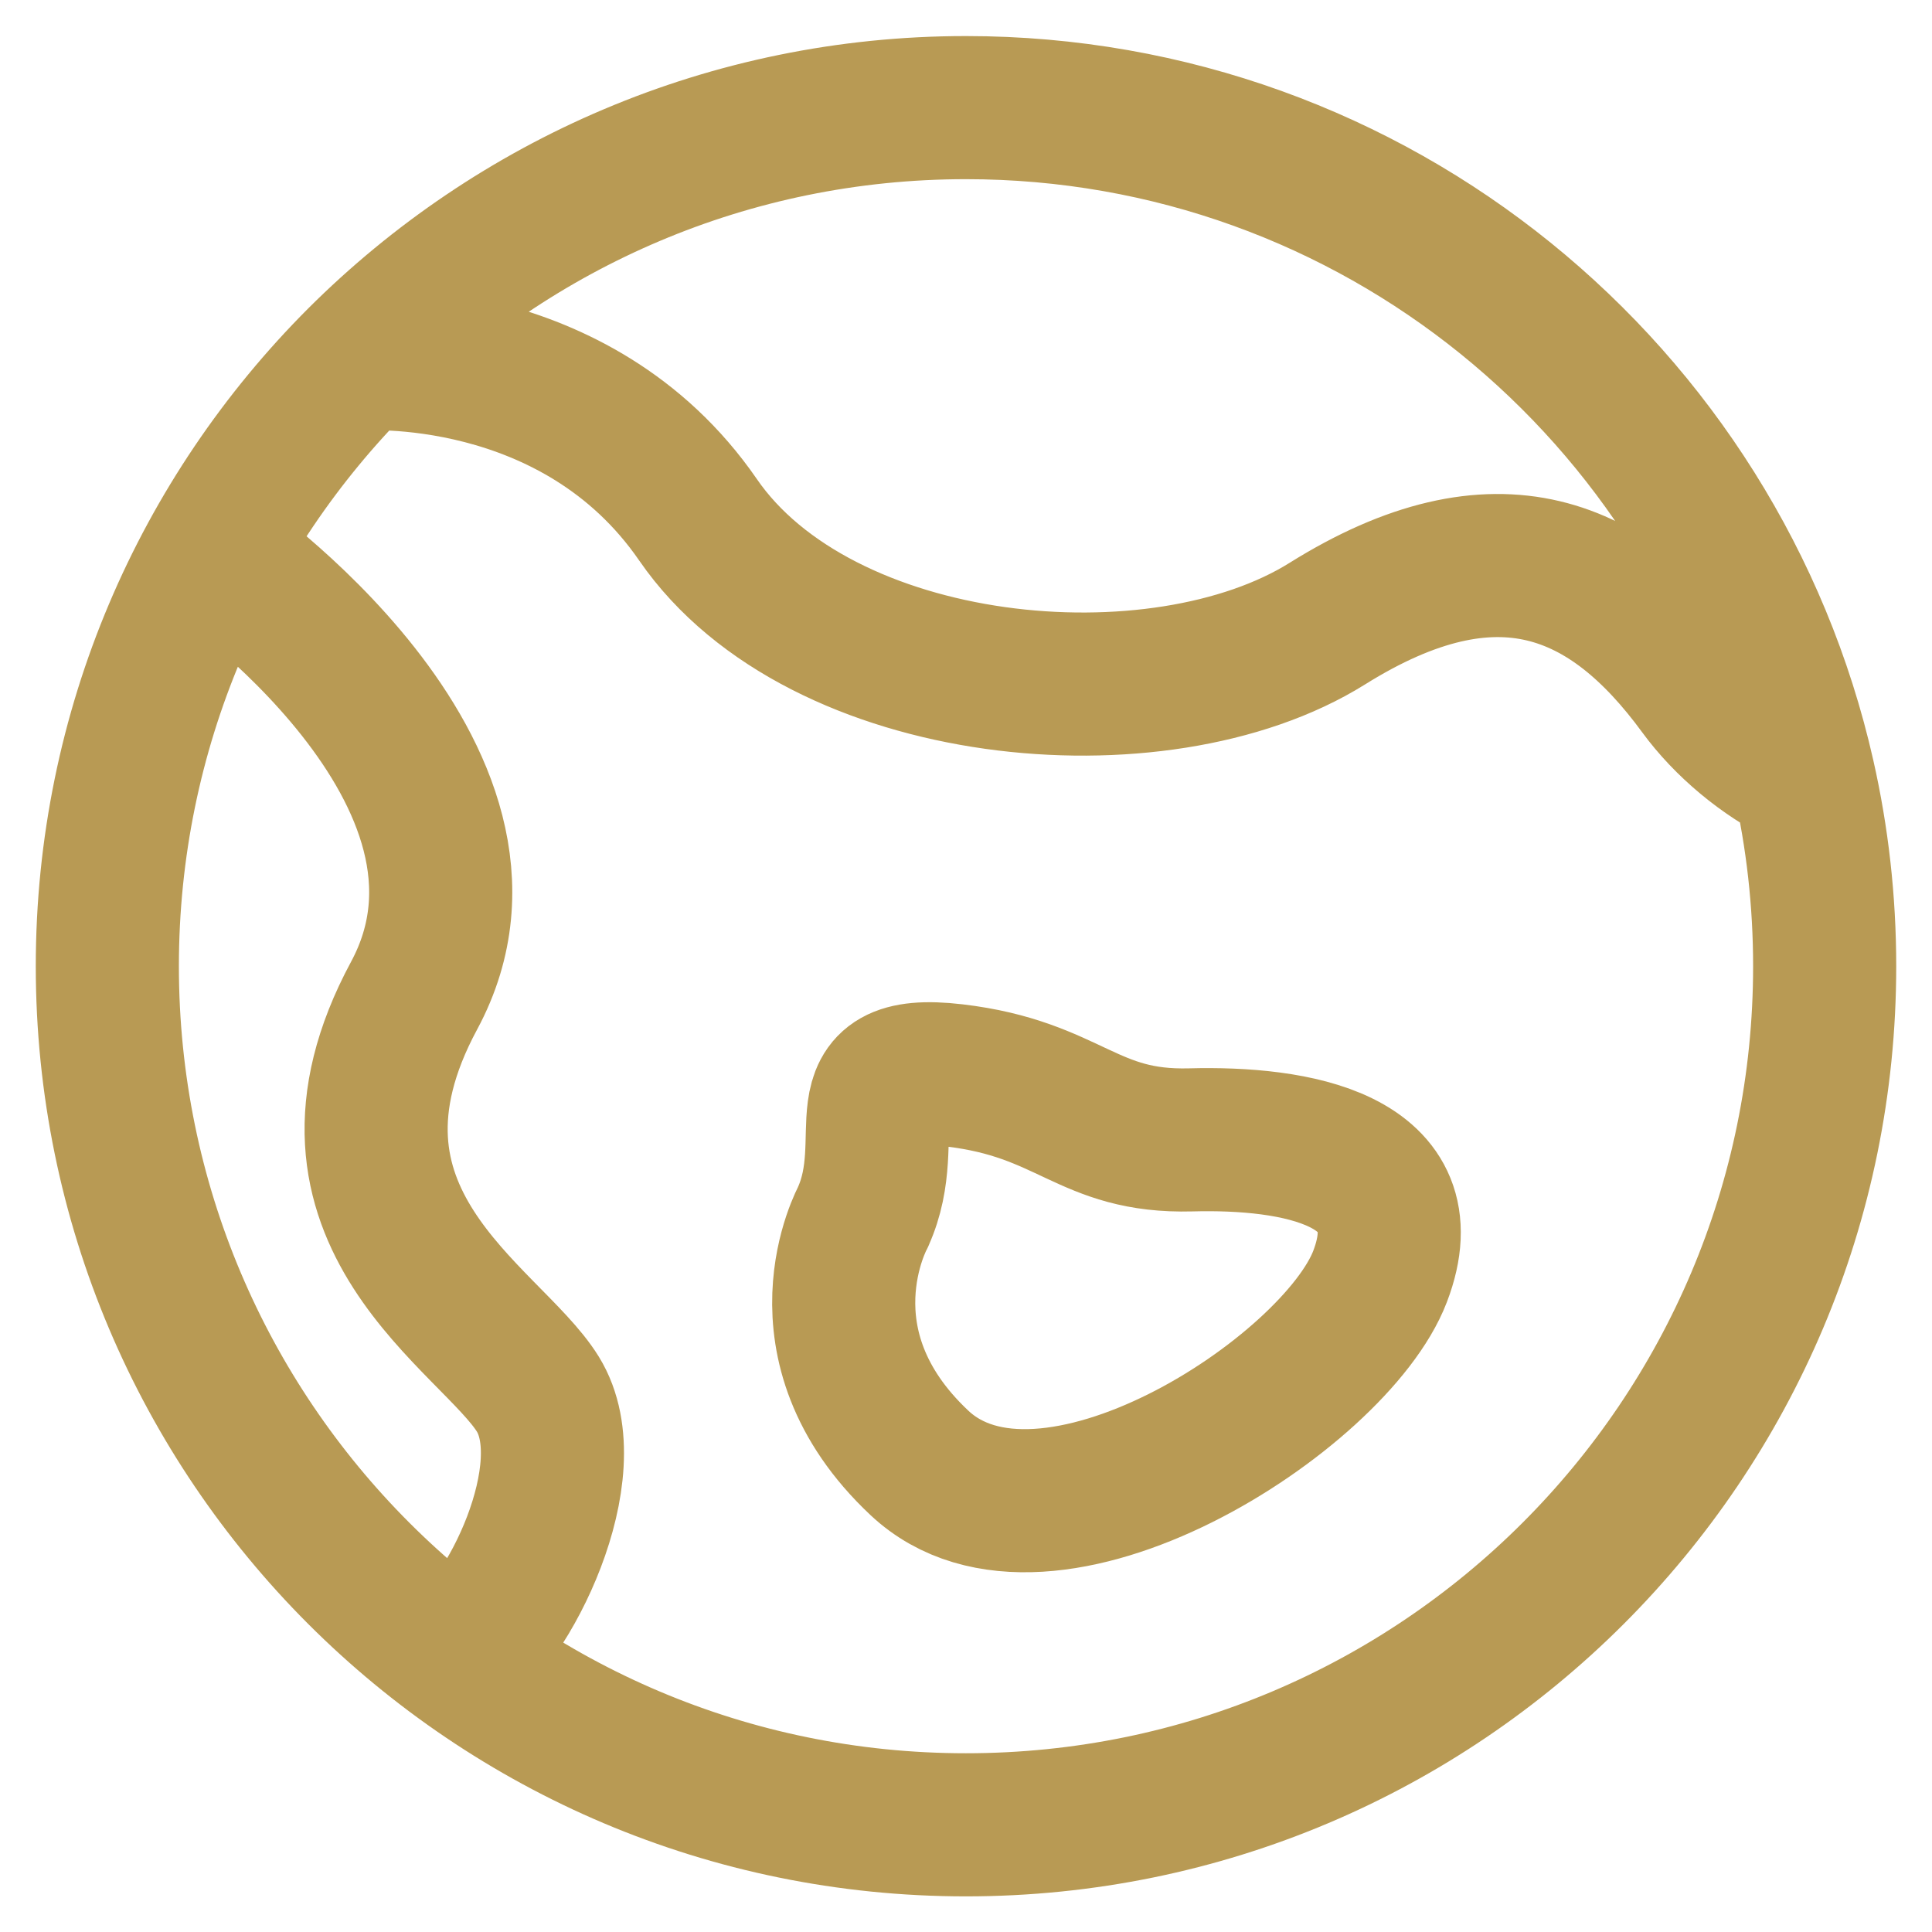 <svg width="27" height="27" viewBox="0 0 27 27" fill="none" xmlns="http://www.w3.org/2000/svg">
<g id="Icons - 24x24">
<path id="312-place_of_birth" d="M13.499 1.504C10.187 1.504 7.188 2.848 5.014 5.018C2.844 7.19 1.5 10.19 1.5 13.503C1.5 20.13 6.871 25.502 13.499 25.502C20.128 25.502 25.5 20.13 25.5 13.503C25.5 12.59 25.398 11.702 25.205 10.848M13.499 1.504C19.215 1.504 23.997 5.498 25.205 10.848M13.499 1.504C10.187 1.504 7.188 2.848 5.016 5.018C5.016 5.018 8.045 4.783 9.755 7.264C11.463 9.745 16.184 10.194 18.55 8.715C20.917 7.236 22.494 7.918 23.755 9.641C24.113 10.13 24.64 10.57 25.205 10.848M2.974 7.737C2.974 7.737 7.455 10.817 5.787 13.914C4.118 17.013 6.86 18.42 7.517 19.484C8.173 20.549 7.095 22.709 6.369 23.153M12.061 17.006C12.575 15.873 11.709 14.838 13.337 15.029C14.965 15.221 15.189 15.969 16.643 15.93C18.096 15.891 19.916 16.192 19.287 17.838C18.659 19.481 14.614 22.101 12.849 20.444C11.083 18.785 12.061 17.008 12.061 17.008V17.006Z" stroke="#B89A54" stroke-width="2" stroke-linecap="round" stroke-linejoin="round"/>
</g>
</svg>
